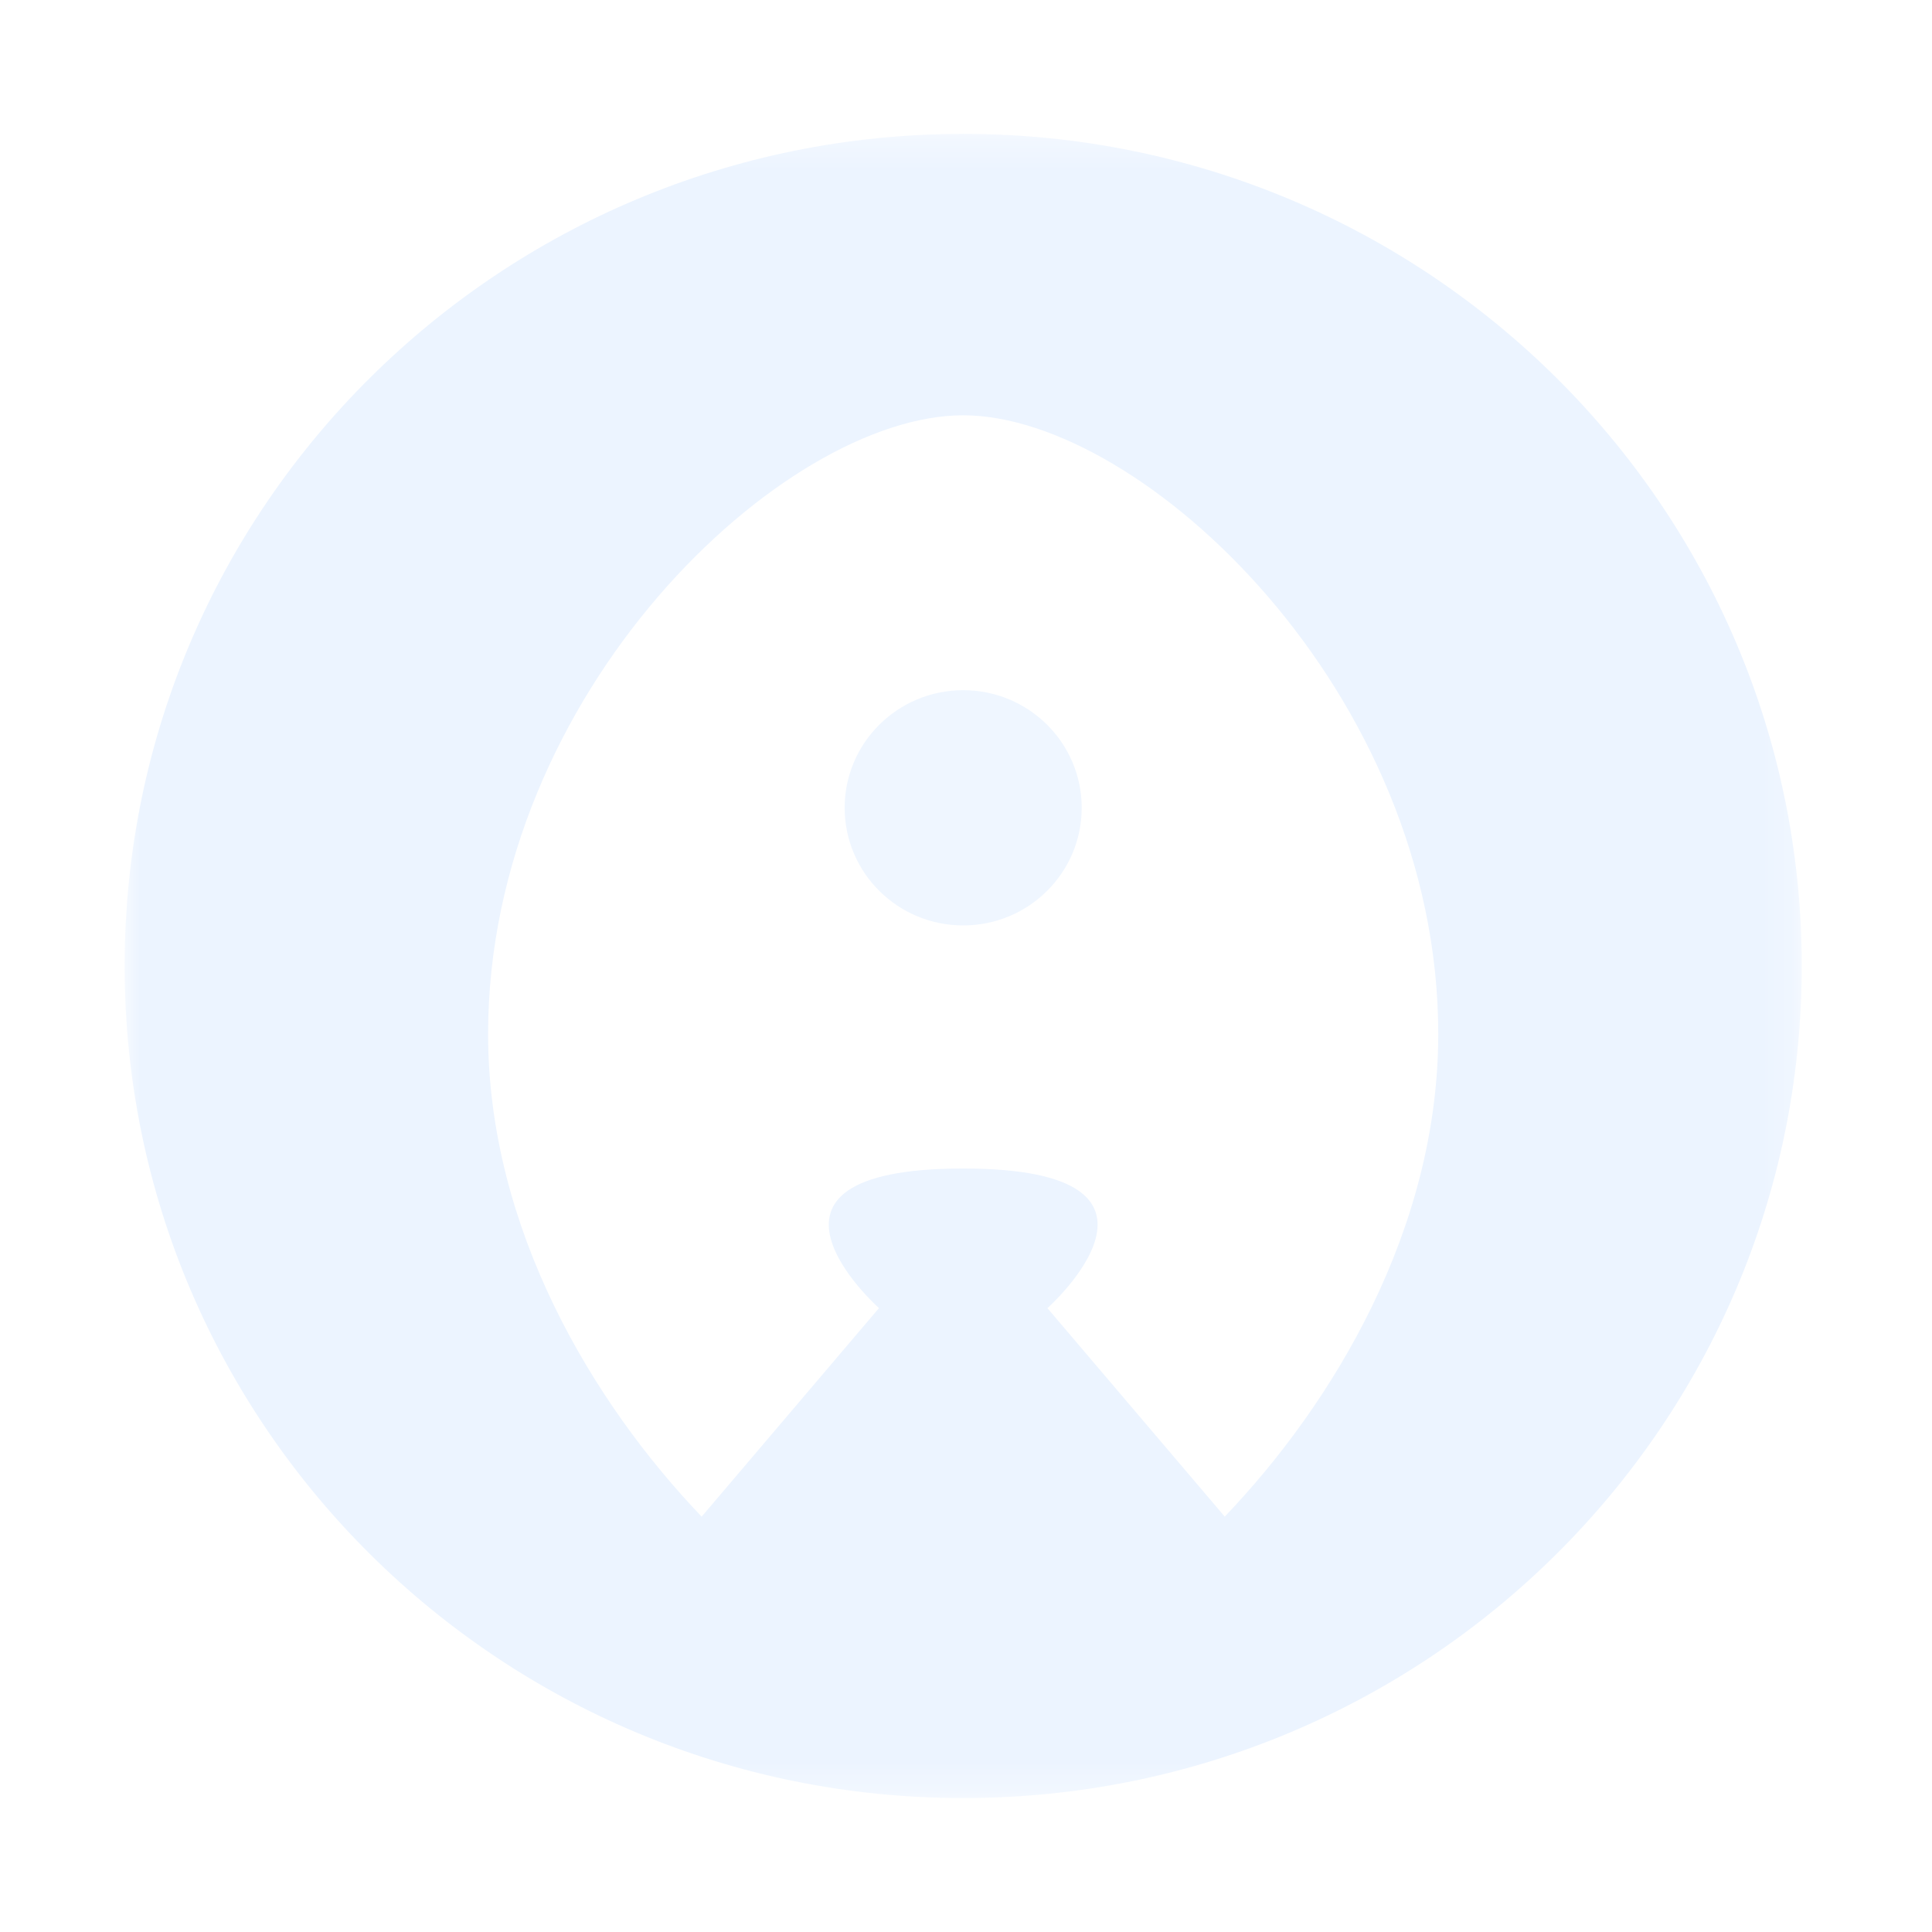 <svg width="62" height="62" viewBox="0 0 62 62" xmlns="http://www.w3.org/2000/svg" xmlns:xlink="http://www.w3.org/1999/xlink"><defs><filter x="-.4%" y="-1.5%" width="100.8%" height="105.8%" filterUnits="objectBoundingBox" id="a"><feOffset dy="4" in="SourceAlpha" result="shadowOffsetOuter1"/><feGaussianBlur stdDeviation="2" in="shadowOffsetOuter1" result="shadowBlurOuter1"/><feMerge><feMergeNode in="SourceGraphic"/></feMerge></filter><path id="b" d="M0 .296v53.406h53.82V.296z"/></defs><g transform="translate(4)" filter="url(#a)" fill="none" fill-rule="evenodd"><mask id="c" fill="#fff"><use xlink:href="#b"/></mask><path d="M35.303 44.67l-5.69-6.69s5.034-4.481-2.703-4.481c-7.738 0-2.703 4.48-2.703 4.48l-5.69 6.692c-3.481-3.639-6.853-9.226-6.853-15.491 0-10.965 9.472-19.853 15.246-19.853 5.747 0 15.245 8.888 15.245 19.853 0 6.265-3.371 11.852-6.852 15.49M26.91.297C12.048.296 0 12.251 0 26.999c0 14.747 12.048 26.703 26.91 26.703s26.91-11.956 26.91-26.703C53.82 12.25 41.771.296 26.91.296" fill="#ECF4FF" mask="url(#c)"/><path d="M23.106 21.923c0 2.085 1.703 3.775 3.804 3.775 2.1 0 3.803-1.69 3.803-3.775 0-2.084-1.703-3.774-3.803-3.774-2.1 0-3.804 1.69-3.804 3.774z" fill="#EFF6FF" mask="url(#c)"/></g></svg>